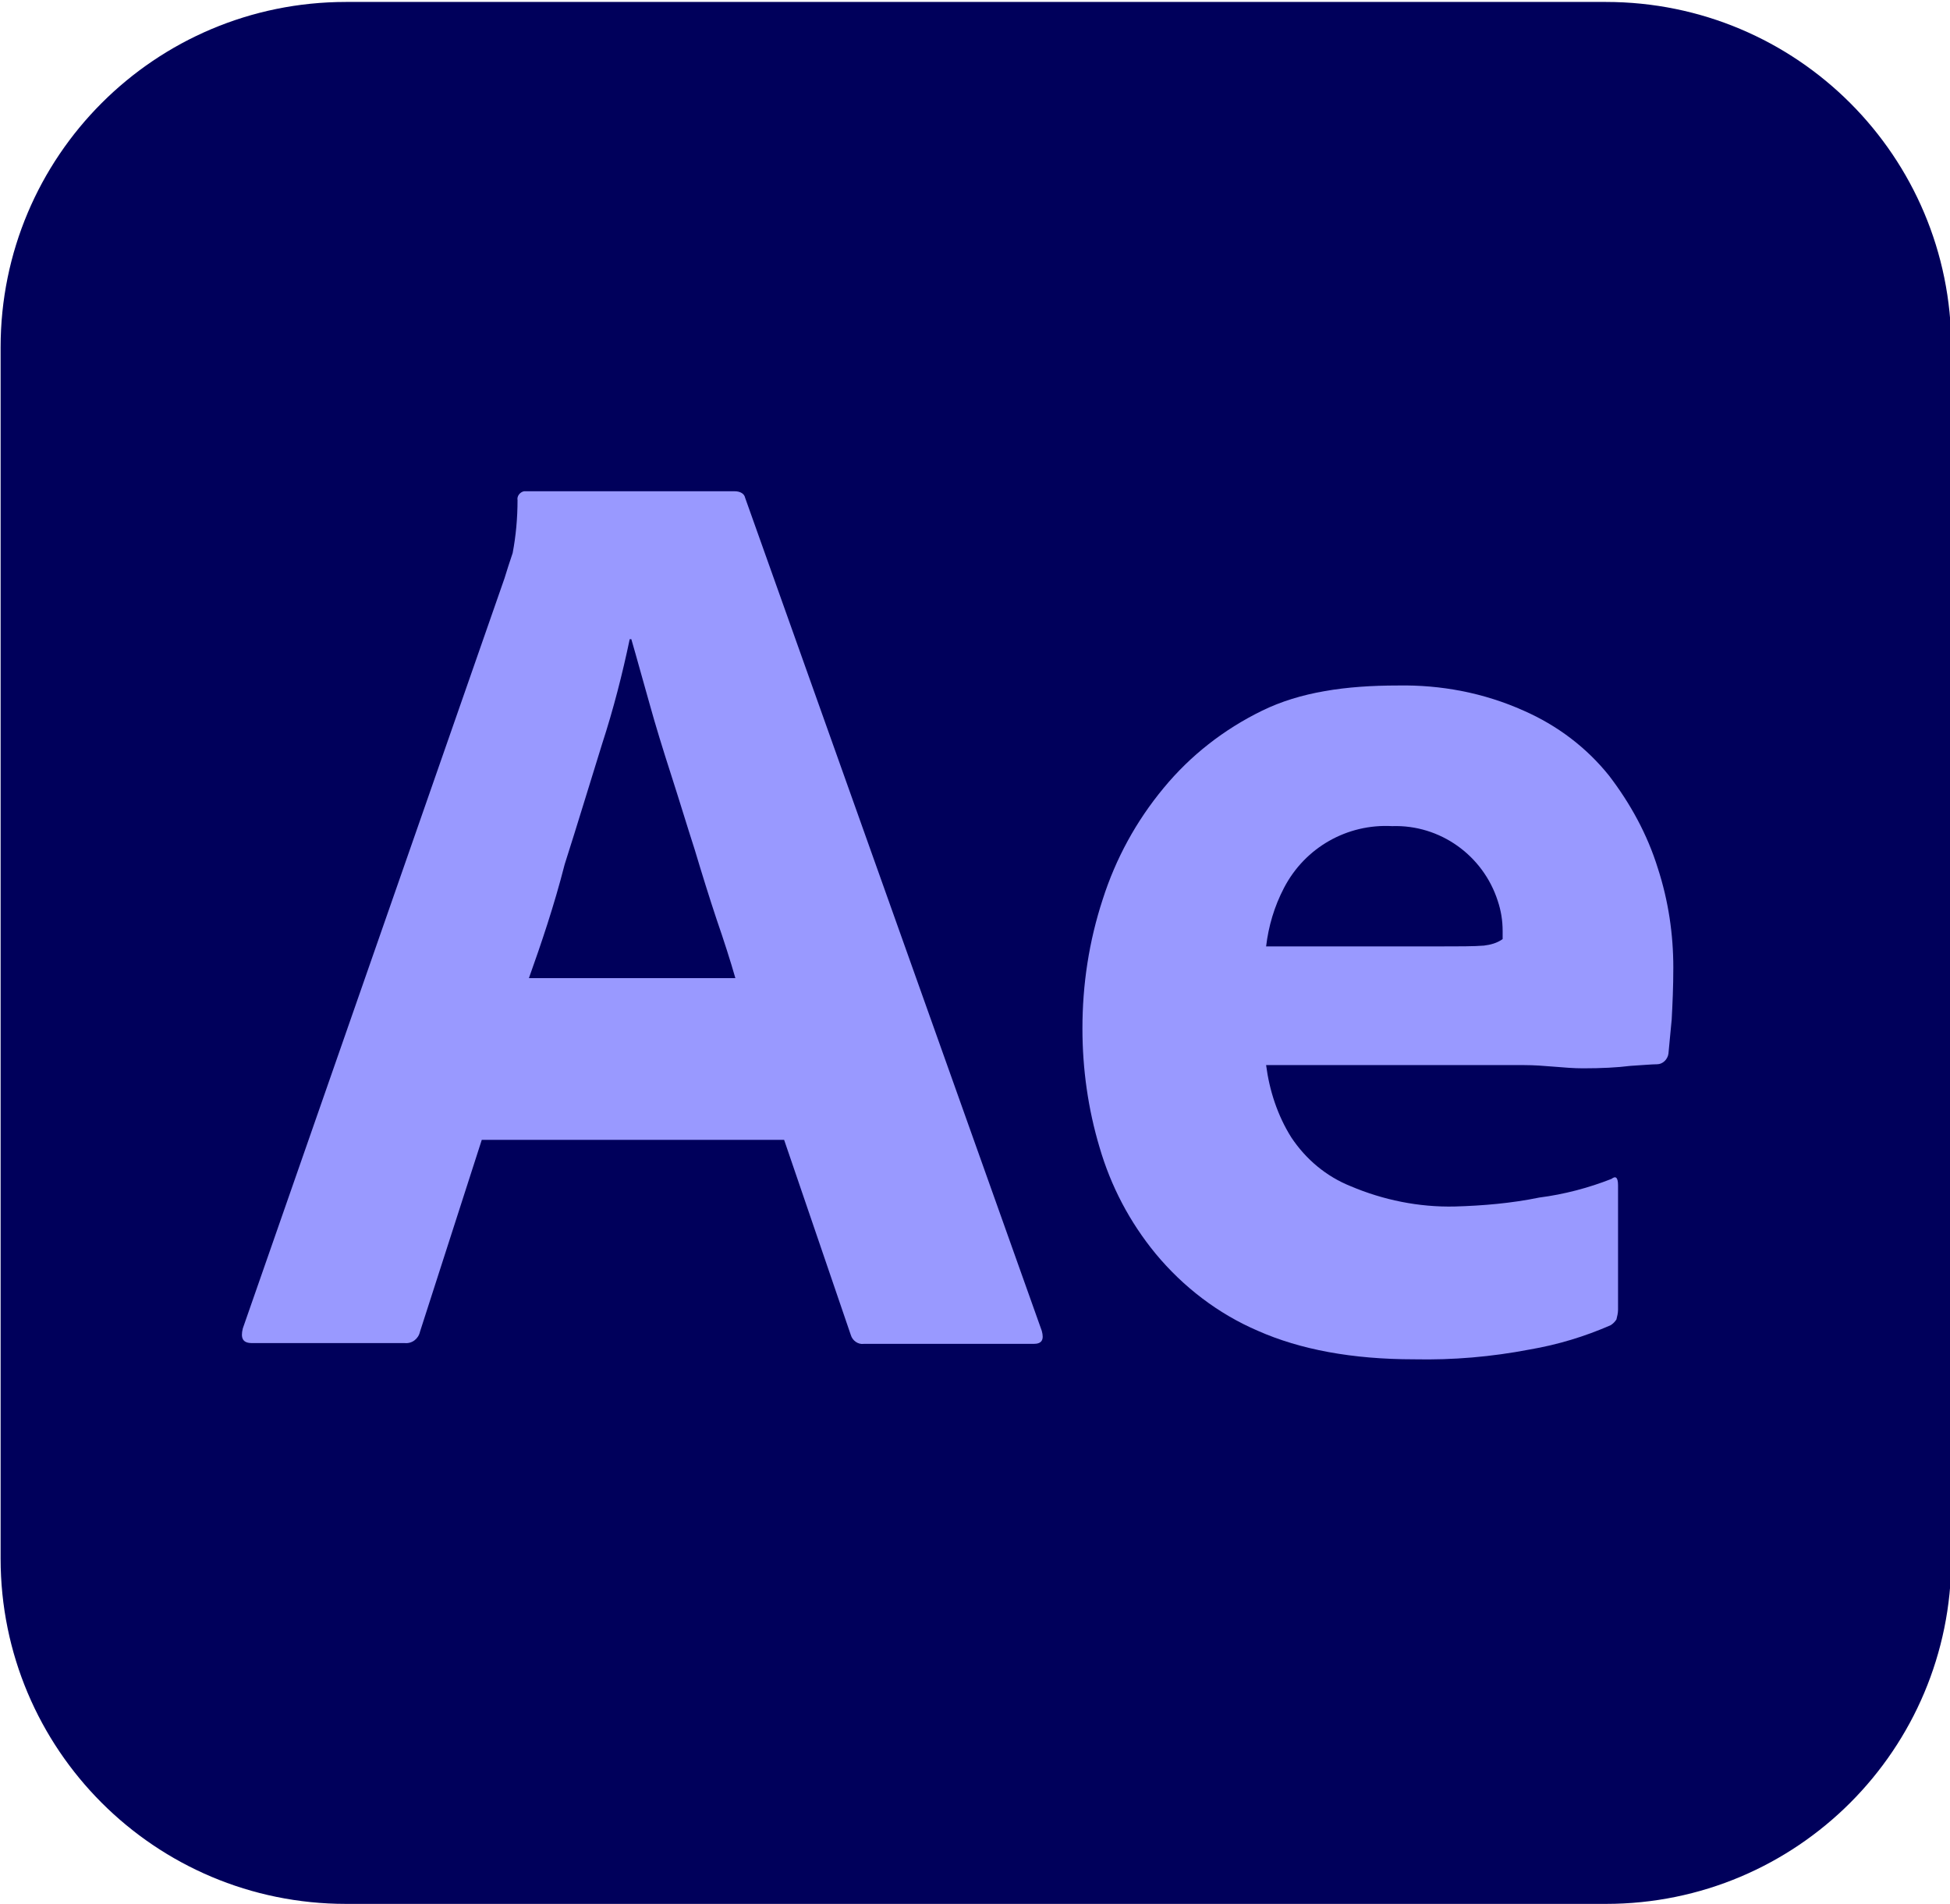 <?xml version="1.0" encoding="utf-8"?>
<!-- Generator: Adobe Illustrator 26.0.3, SVG Export Plug-In . SVG Version: 6.00 Build 0)  -->
<svg version="1.1"
	 id="Layer_1" inkscape:version="0.92.4 (5da689c313, 2019-01-14)" xmlns:cc="http://creativecommons.org/ns#" xmlns:dc="http://purl.org/dc/elements/1.1/" xmlns:inkscape="http://www.inkscape.org/namespaces/inkscape" xmlns:ns="http://ns.adobe.com/SaveForWeb/1.0/" xmlns:rdf="http://www.w3.org/1999/02/22-rdf-syntax-ns#" xmlns:sodipodi="http://sodipodi.sourceforge.net/DTD/sodipodi-0.dtd" xmlns:svg="http://www.w3.org/2000/svg"
	 xmlns="http://www.w3.org/2000/svg" xmlns:xlink="http://www.w3.org/1999/xlink" x="0px" y="0px" viewBox="0 0 320 312.5"
	 enable-background="new 0 0 320 312.5" xml:space="preserve">
<g id="Layer_2_1_-8" transform="matrix(0.417,0,0,0.417,55,0)">
	<g id="Surfaces">
		<g id="Video_Audio_Surface">
			<g id="Outline_no_shadow-3">
				<path id="path2194" inkscape:connector-curvature="0" fill="#00005B" d="M4.282,0.766h495.776
					C575.23,0.766,636,61.541,636,136.706v476.587c0,75.167-60.769,135.94-135.941,135.94H4.282
					c-75.166,0-135.94-60.773-135.94-135.94V136.706C-131.657,61.541-70.883,0.766,4.282,0.766z"/>
			</g>
		</g>
	</g>
	<g id="Outlined_Mnemonics_Logos">
		<g id="Ae">
			<path id="path2199" inkscape:connector-curvature="0" fill="#9999FF" d="M176.683,448.569H57.697l-24.308,75.482
				c-0.638,2.879-3.195,4.798-6.074,4.482h-60.136c-3.521,0-4.481-1.919-3.521-5.758L66.654,227.546c0.96-3.2,1.919-6.079,3.2-9.917
				c1.277-6.716,1.919-13.754,1.919-20.792c-0.316-1.597,0.96-3.195,2.563-3.516c0.316,0,0.632,0,0.96,0h81.882
				c2.236,0,3.838,0.96,4.155,2.557l116.75,327.857c0.96,3.516,0,5.114-3.2,5.114H208.03c-2.235,0.321-4.476-1.276-5.114-3.516
				L176.683,448.569z M76.253,384.911h81.24c-1.919-6.716-4.477-14.709-7.354-23.028c-2.879-8.635-5.757-17.909-8.636-27.503
				c-3.2-9.921-6.078-19.516-9.277-29.427c-3.195-9.916-6.074-19.194-8.635-28.468c-2.563-8.956-4.798-17.275-7.038-24.952h-0.638
				c-2.879,13.754-6.4,27.508-10.875,41.264c-4.798,15.351-9.595,31.346-14.714,47.34C86.165,356.448,81.051,371.478,76.253,384.911
				L76.253,384.911z"/>
			<path id="path2201" inkscape:connector-curvature="0" fill="#9999FF" d="M467.758,419.142H366.359
				c1.281,9.911,4.481,19.832,9.917,28.468c5.756,8.635,13.754,15.351,23.354,19.189c12.79,5.435,26.865,8.314,40.936,7.997
				c11.197-0.321,22.394-1.281,33.265-3.521c9.917-1.276,19.512-3.837,28.468-7.354c1.598-1.281,2.557-0.642,2.557,2.557v48.938
				c0,1.281-0.316,2.557-0.638,3.838c-0.637,0.96-1.281,1.602-2.24,2.24c-10.233,4.476-20.787,7.676-31.984,9.595
				c-15.035,2.879-30.066,4.159-45.417,3.838c-24.313,0-44.78-3.838-61.413-11.193c-15.678-6.716-29.428-17.275-40.303-30.392
				c-10.238-12.473-17.592-26.544-22.068-41.896c-4.481-15.035-6.717-30.708-6.717-46.703c0-17.27,2.552-34.225,7.993-50.857
				c5.119-15.99,13.117-30.704,23.992-43.82c10.554-12.795,23.67-23.028,38.701-30.382c15.035-7.359,32.949-9.921,53.415-9.921
				c16.954-0.317,33.903,2.878,49.582,9.921c13.111,5.757,24.625,14.393,33.582,25.584c8.314,10.876,15.035,23.028,19.194,36.466
				c4.155,12.795,6.074,25.906,6.074,39.022c0,7.676-0.317,14.393-0.638,20.471c-0.638,6.078-0.96,10.554-1.281,13.432
				c-0.317,2.24-2.235,4.159-4.477,4.159c-1.918,0-5.435,0.322-10.558,0.638c-5.114,0.643-11.193,0.96-18.547,0.96
				C483.748,420.417,476.072,419.142,467.758,419.142L467.758,419.142z M366.359,372.438h67.49c8.319,0,14.393,0,18.231-0.316
				c2.561-0.321,5.124-0.96,7.359-2.561v-3.196c0-4.158-0.643-7.997-1.919-11.835c-5.757-17.914-22.711-30.07-41.58-29.428
				c-17.596-0.96-34.224,8.319-42.543,24.309C369.559,356.769,367.319,364.446,366.359,372.438z"/>
		</g>
	</g>
</g>
</svg>
